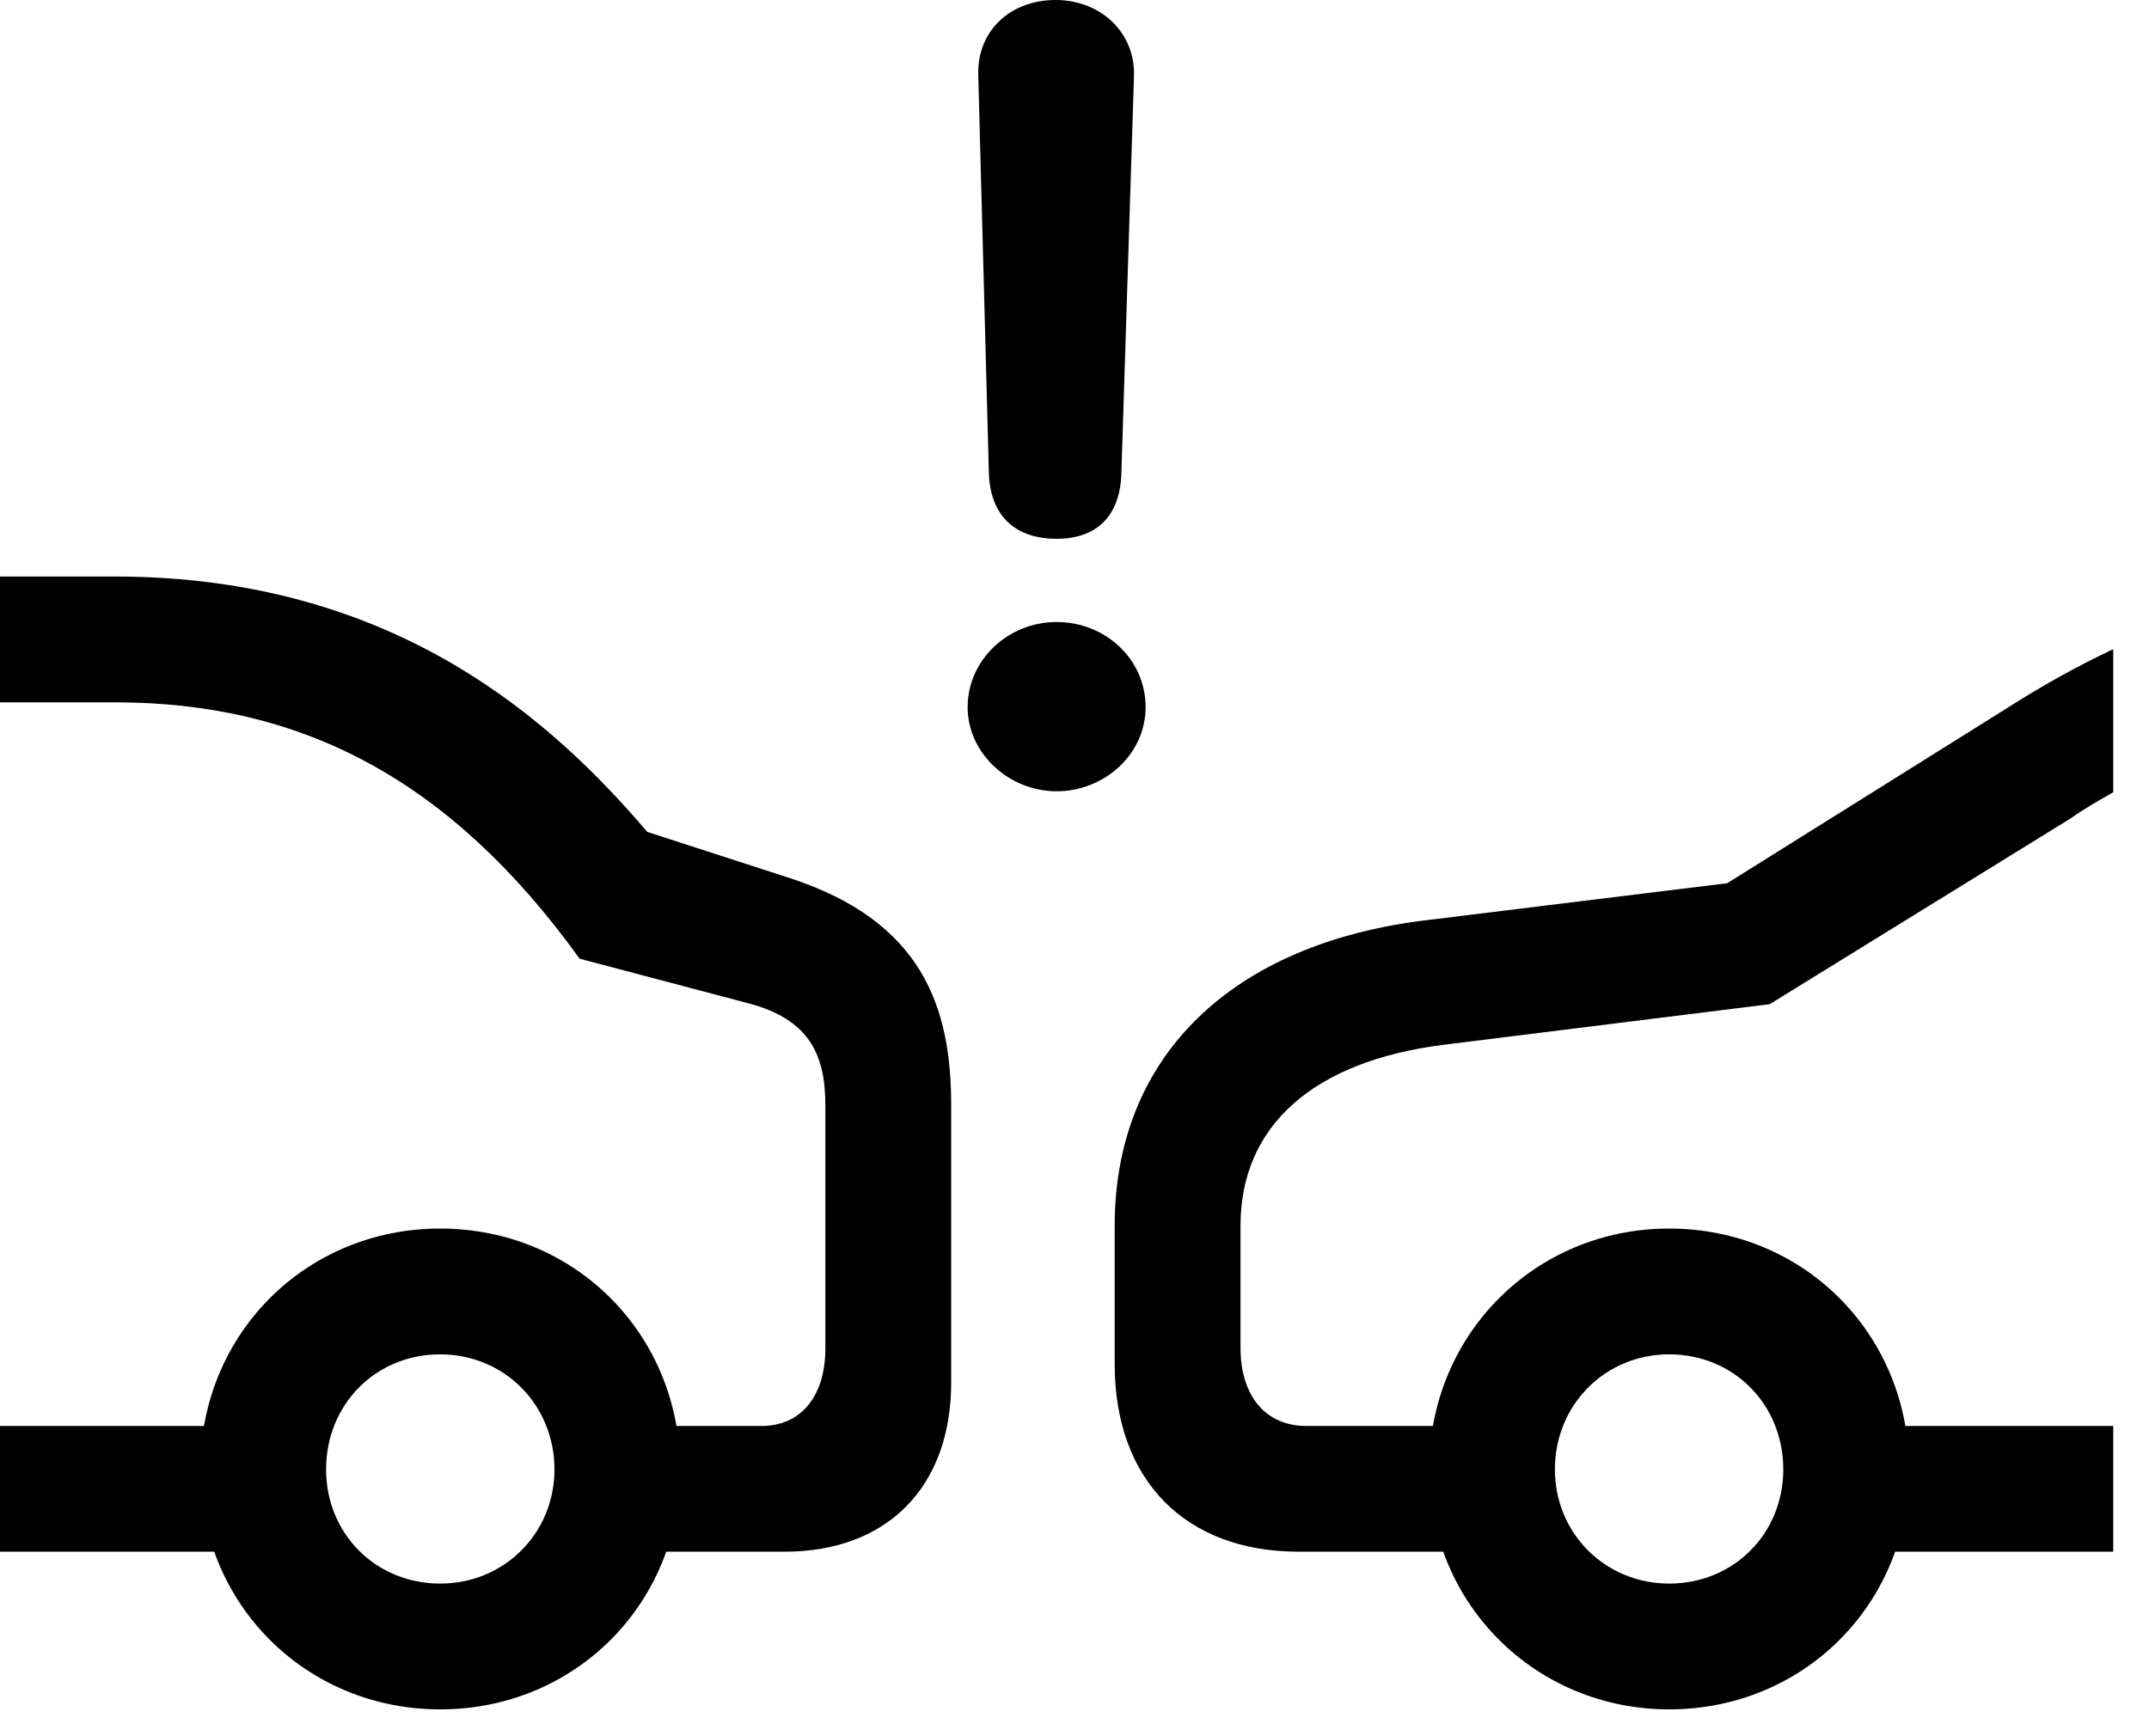 <svg version="1.1" xmlns="http://www.w3.org/2000/svg" xmlns:xlink="http://www.w3.org/1999/xlink" width="21.689" height="17.529" viewBox="0 0 21.689 17.529">
 <g>
  <rect height="17.529" opacity="0" width="21.689" x="0" y="0"/>
  <path d="M21.328 7.998L21.328 6.553C20.957 6.729 20.605 6.924 20.225 7.168L17.432 8.916L14.414 9.287C12.422 9.521 11.25 10.674 11.25 12.373L11.25 13.77C11.25 14.941 11.963 15.664 13.105 15.664L15.322 15.664L15.322 14.395L13.184 14.395C12.773 14.395 12.52 14.092 12.52 13.604L12.52 12.373C12.52 11.367 13.252 10.713 14.57 10.547L17.861 10.137L20.898 8.262C21.035 8.164 21.191 8.076 21.328 7.998ZM21.328 15.664L21.328 14.395L18.467 14.395L18.467 15.664ZM16.846 17.256C18.203 17.256 19.268 16.191 19.268 14.834C19.268 13.467 18.203 12.402 16.846 12.402C15.498 12.402 14.424 13.467 14.424 14.834C14.424 16.191 15.498 17.256 16.846 17.256ZM16.846 15.986C16.201 15.986 15.693 15.479 15.693 14.834C15.693 14.18 16.201 13.672 16.846 13.672C17.5 13.672 17.998 14.18 17.998 14.834C17.998 15.479 17.5 15.986 16.846 15.986ZM4.443 17.256C5.801 17.256 6.865 16.191 6.865 14.834C6.865 13.467 5.801 12.402 4.443 12.402C3.086 12.402 2.021 13.467 2.021 14.834C2.021 16.191 3.086 17.256 4.443 17.256ZM4.443 15.986C3.789 15.986 3.291 15.479 3.291 14.834C3.291 14.18 3.789 13.672 4.443 13.672C5.088 13.672 5.596 14.18 5.596 14.834C5.596 15.479 5.088 15.986 4.443 15.986ZM0 5.82L0 7.09L1.162 7.09C3.037 7.09 4.541 7.861 5.85 9.678L7.549 10.127C8.184 10.293 8.33 10.664 8.33 11.162L8.33 13.613C8.33 14.092 8.086 14.395 7.686 14.395L5.918 14.395L5.918 15.664L7.92 15.664C8.955 15.664 9.6 15.01 9.6 13.955L9.6 11.162C9.6 10.185 9.326 9.297 7.949 8.857L6.533 8.398C5.615 7.324 4.023 5.82 1.162 5.82ZM0 14.395L0 15.664L2.842 15.664L2.842 14.395Z" fill="currentColor"/>
  <path d="M10.664 5.439C11.074 5.439 11.309 5.205 11.318 4.766L11.445 0.762C11.455 0.322 11.104 0 10.654 0C10.195 0 9.863 0.312 9.873 0.752L9.98 4.766C9.99 5.195 10.234 5.439 10.664 5.439ZM10.664 7.988C11.143 7.988 11.562 7.617 11.562 7.139C11.562 6.65 11.152 6.279 10.664 6.279C10.176 6.279 9.766 6.66 9.766 7.139C9.766 7.607 10.185 7.988 10.664 7.988Z" fill="currentColor"/>
 </g>
</svg>
